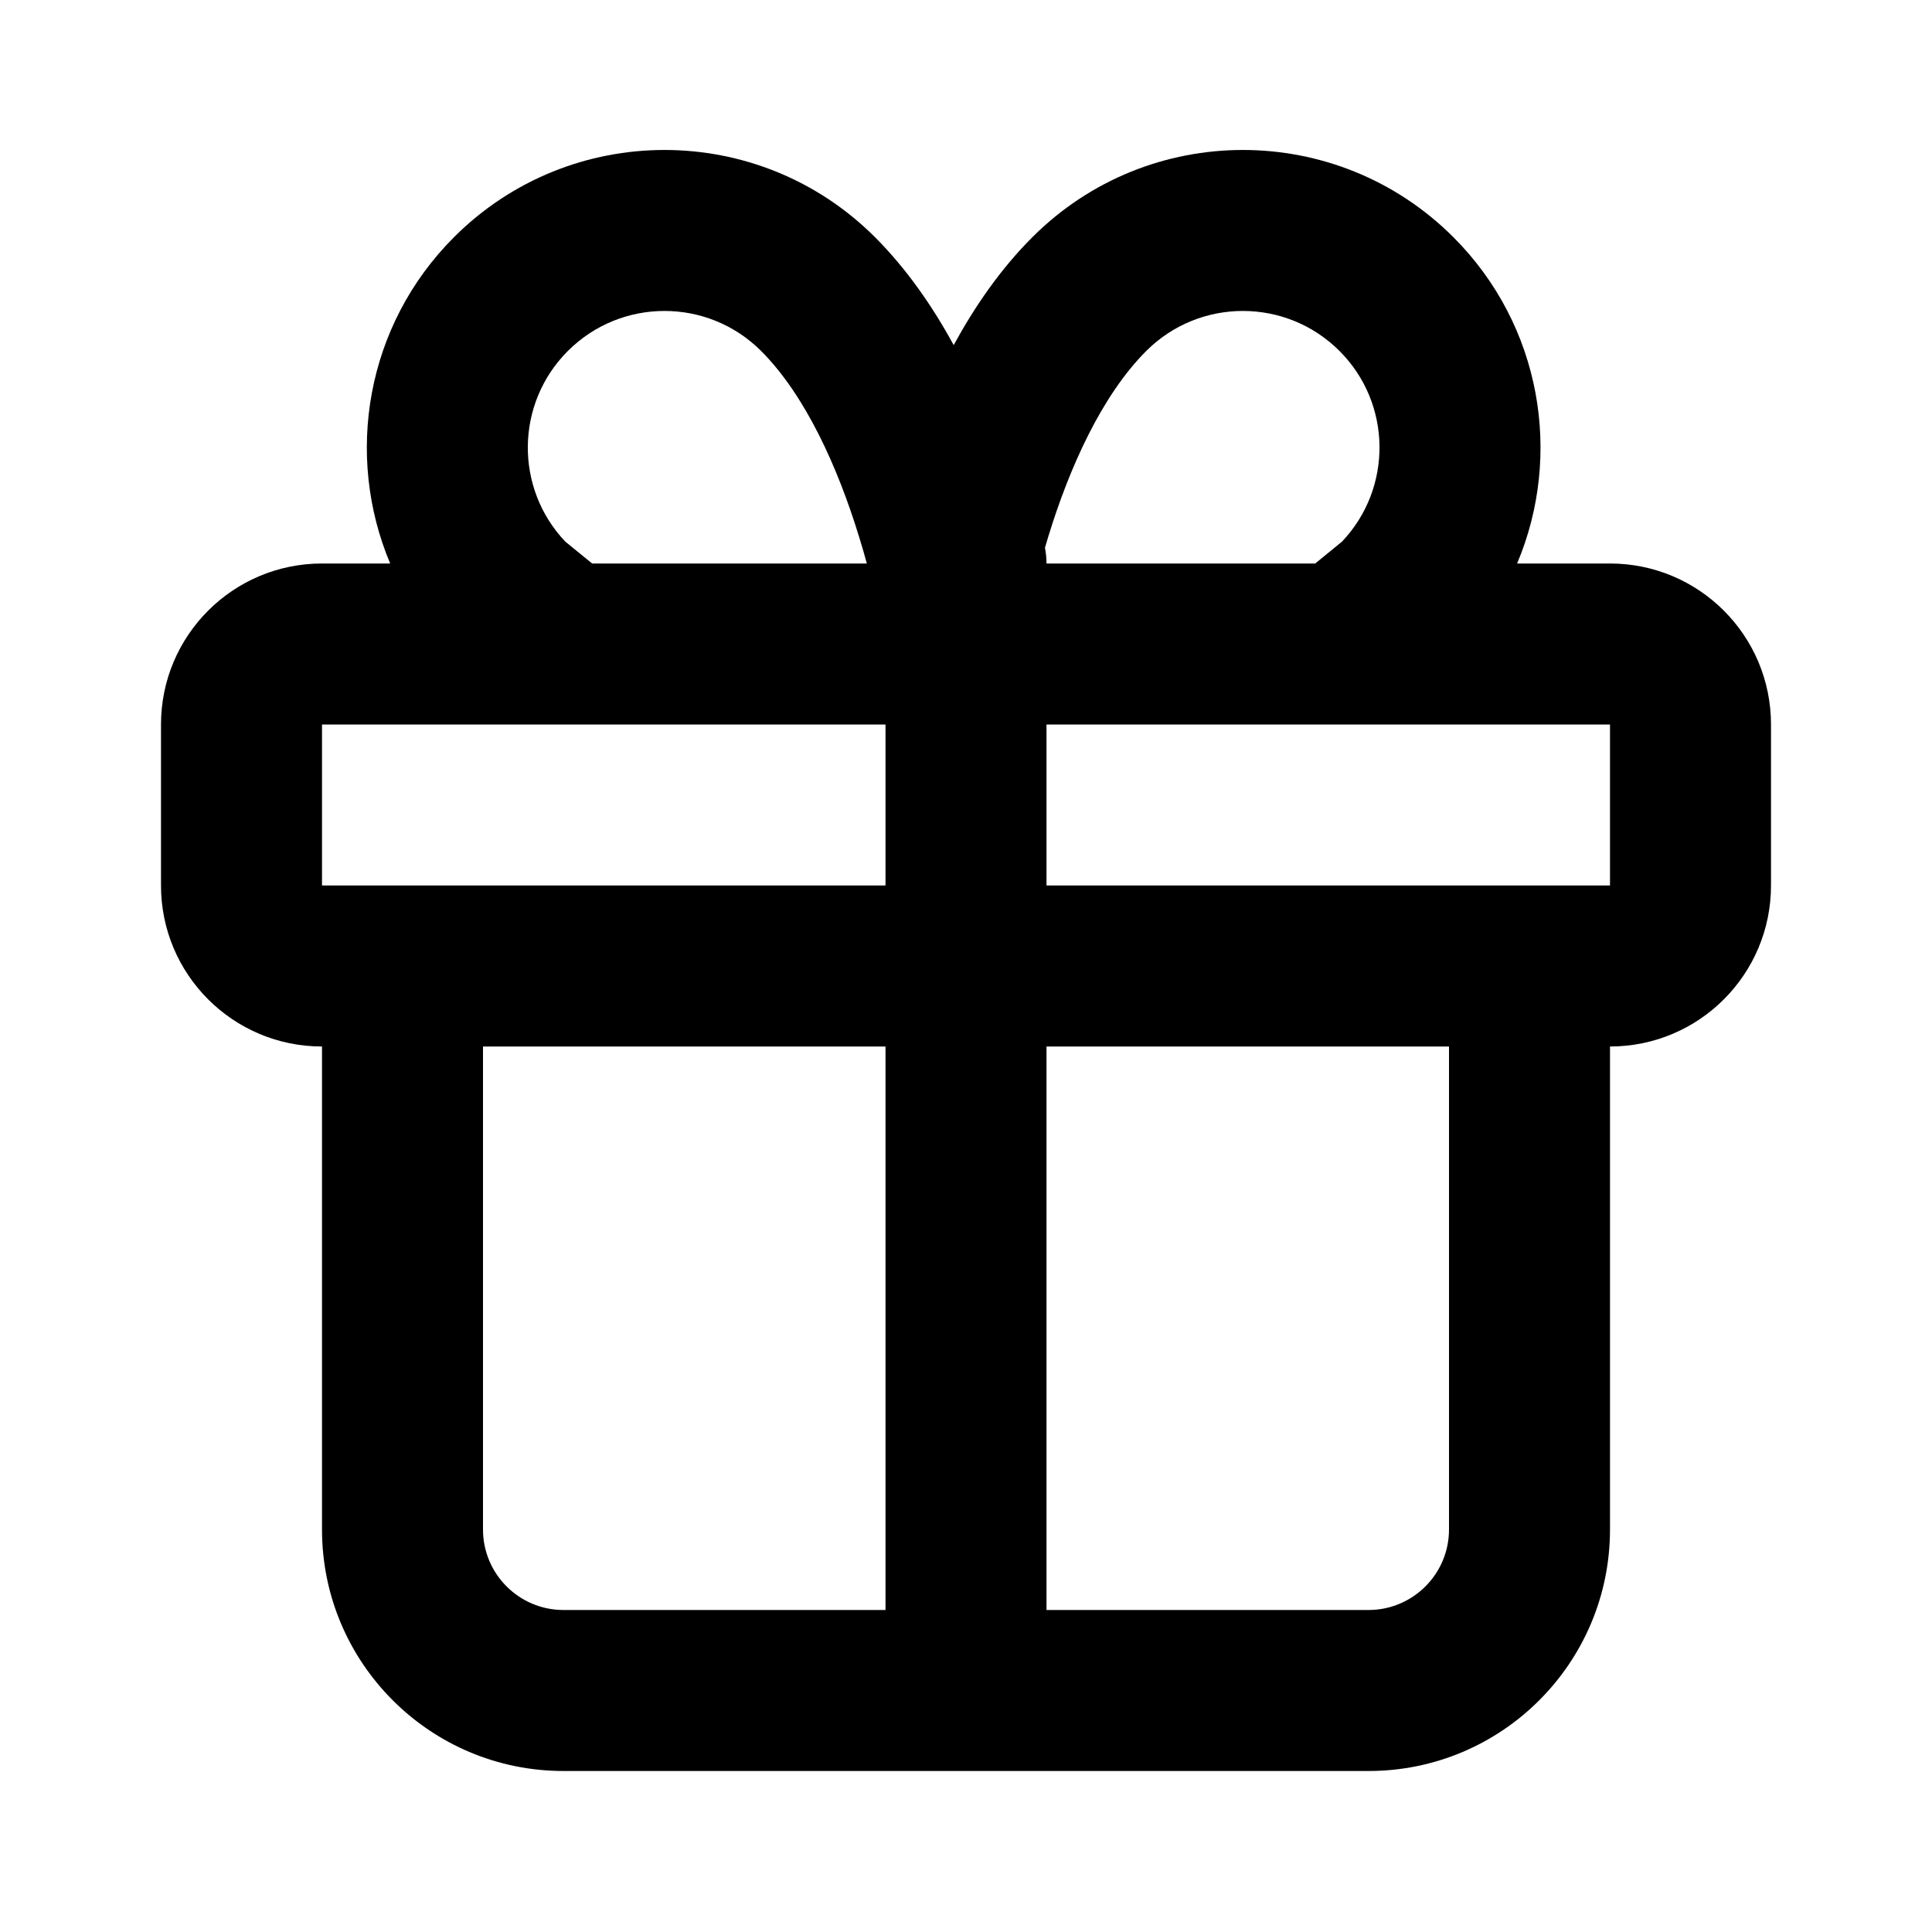 <svg width="24" height="24" viewBox="0 0 24 24" fill="none" xmlns="http://www.w3.org/2000/svg">
<path fill-rule="evenodd" clip-rule="evenodd" d="M11.847 4.287C11.586 3.808 11.264 3.341 10.869 2.946C9.425 1.502 7.084 1.502 5.64 2.946C4.544 4.042 4.28 5.655 4.847 7H4C2.895 7 2 7.895 2 9V11C2 12.105 2.895 13 4 13L4 19C4 20.657 5.343 22 7 22H17C18.657 22 20 20.657 20 19V13C21.105 13 22 12.105 22 11V9C22 7.895 21.105 7 20 7H18.846C19.414 5.655 19.15 4.042 18.054 2.946C16.61 1.502 14.269 1.502 12.825 2.946C12.429 3.341 12.108 3.808 11.847 4.287ZM16.338 7L16.671 6.728C17.302 6.063 17.292 5.012 16.64 4.36C15.977 3.697 14.902 3.697 14.239 4.36C13.686 4.913 13.285 5.808 13.022 6.666C13.008 6.713 12.994 6.759 12.981 6.804C12.993 6.868 13 6.933 13 7H16.338ZM10.768 7H7.356L7.022 6.728C6.391 6.063 6.402 5.012 7.054 4.36C7.717 3.697 8.792 3.697 9.455 4.36C10.007 4.913 10.408 5.808 10.671 6.666C10.707 6.781 10.739 6.893 10.768 7ZM11 9H4V11H11V9ZM13 11V9H20V11H13ZM11 13H6V19C6 19.552 6.448 20 7 20H11V13ZM13 20V13H18V19C18 19.552 17.552 20 17 20H13Z" fill="black"/>
</svg>
